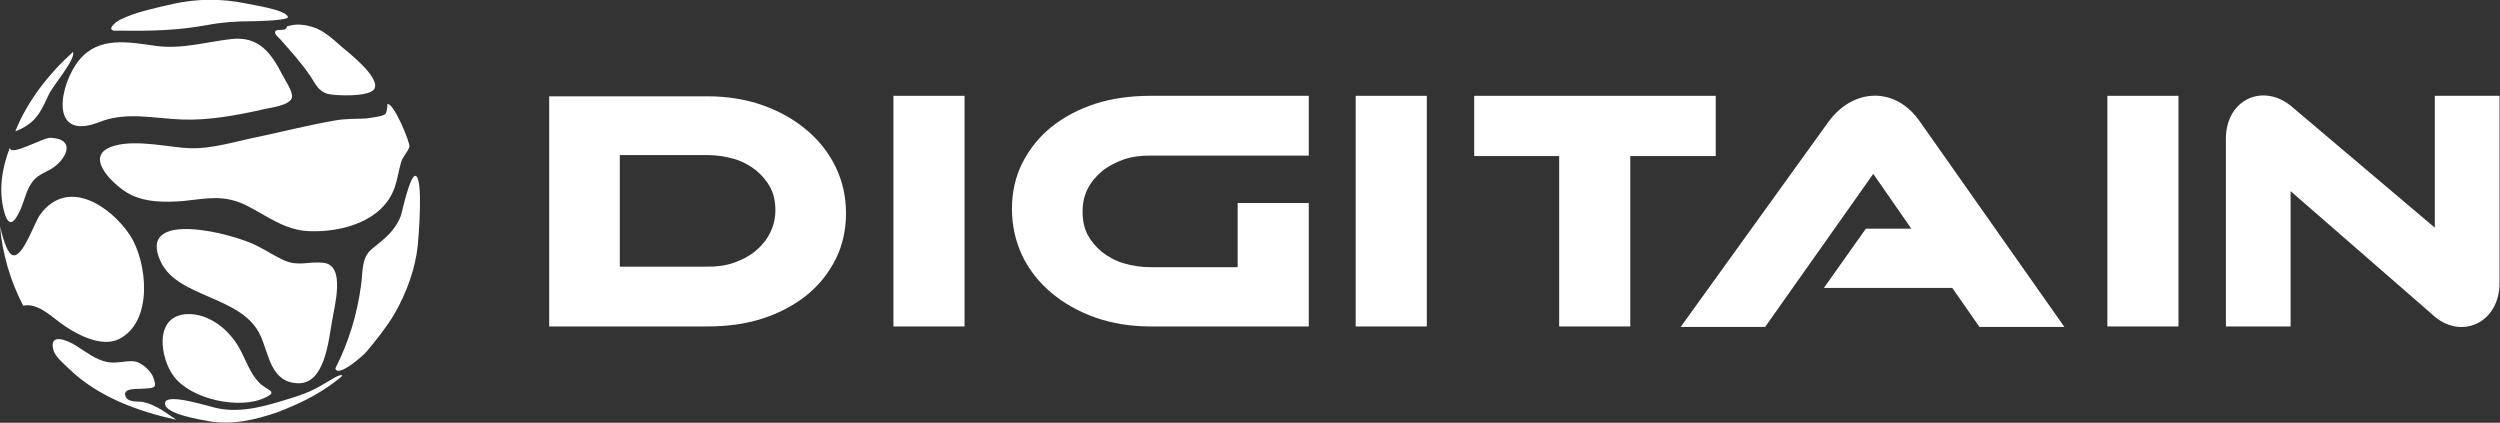 <?xml version="1.0" encoding="utf-8"?>
<!-- Generator: Adobe Illustrator 22.1.0, SVG Export Plug-In . SVG Version: 6.00 Build 0)  -->
<svg version="1.1" id="Layer_1" xmlns="http://www.w3.org/2000/svg" xmlns:xlink="http://www.w3.org/1999/xlink" x="0px" y="0px"
	 viewBox="0 0 506.2 85.6" style="enable-background:new 0 0 506.2 85.6;" xml:space="preserve">
<rect x="0" y="0" width="506.2" height="85.6" fill="#333333" stroke="none"/>
<style type="text/css">
	.st0{fill-rule:evenodd;clip-rule:evenodd;fill:#FFFFFF;}
</style>
<g>
	<rect x="274.5" y="19.4" class="st0" width="14.4" height="46.7"/>
	<polygon class="st0" points="347.4,19.4 298.5,19.4 298.5,31.6 315.7,31.6 315.7,66.1 330.1,66.1 330.1,31.6 347.4,31.6 	"/>
	<rect x="426.7" y="19.4" class="st0" width="14.4" height="46.7"/>
	<path class="st0" d="M493,19.4v26.7l-28.6-24.2c-5.8-5.3-13.7-2-13.7,6.2v38h13.1V38.7l28.6,24.9c5.6,5.4,13.7,2,13.7-6.3V19.4H493
		z"/>
	<path class="st0" d="M169.2,33.8c-1.4-2.9-3.4-5.4-5.9-7.5c-2.5-2.1-5.5-3.8-8.9-5c-3.4-1.2-7.2-1.8-11.2-1.8h-32V55v11.1h32
		c4,0,7.8-0.5,11.2-1.6c3.4-1.1,6.4-2.7,8.9-4.7c2.5-2,4.4-4.4,5.9-7.3c1.4-2.8,2.1-5.9,2.1-9.3C171.3,39.8,170.6,36.7,169.2,33.8
		L169.2,33.8z M155.9,47.2c-0.7,1.4-1.7,2.6-2.9,3.6c-1.2,1-2.7,1.8-4.4,2.4c-1.7,0.6-3.5,0.8-5.4,0.8h-17.7V31.4h17.7
		c2,0,3.8,0.3,5.5,0.8c1.7,0.5,3.1,1.3,4.4,2.3c1.2,1,2.2,2.2,2.9,3.5c0.7,1.4,1,2.9,1,4.6C157,44.3,156.6,45.8,155.9,47.2z"/>
	<path class="st0" d="M370.2,24.7l-29.9,41.5h17.1l21.9-31l7.7,11.1h-9.2l-8.5,12h26l5.5,7.9H418l-29.2-41.5
		C383.9,17.5,375.3,17.7,370.2,24.7z"/>
	<path class="st0" d="M250.6,41.1l0,13H233c-2,0-3.8-0.3-5.5-0.8c-1.7-0.5-3.1-1.3-4.4-2.3c-1.2-1-2.2-2.2-2.9-3.5
		c-0.7-1.4-1-2.9-1-4.6c0-1.7,0.3-3.2,1-4.6c0.7-1.4,1.7-2.6,2.9-3.6c1.2-1,2.7-1.8,4.4-2.4c1.7-0.6,3.5-0.8,5.4-0.8h14.7v0H265
		V19.4h-32c-4,0-7.8,0.5-11.2,1.6c-3.4,1.1-6.4,2.7-8.9,4.7c-2.5,2-4.4,4.4-5.9,7.3c-1.4,2.8-2.1,5.9-2.1,9.3c0,3.4,0.7,6.5,2.1,9.5
		c1.4,2.9,3.4,5.4,5.9,7.5c2.5,2.1,5.5,3.8,8.9,5c3.4,1.2,7.2,1.8,11.2,1.8h32v-25H250.6z"/>
	<rect x="180.9" y="19.4" class="st0" width="14.4" height="46.7"/>
	<path class="st0" d="M56.7,7.9c2.2,2.5,4.4,4.9,6.2,7.6c1,1.5,1.5,2.9,3.4,3.5c1.5,0.4,8.5,0.7,9.5-1c1.3-2.3-5.4-7.5-6.7-8.6
		c-1.7-1.5-3.5-3.2-5.7-3.9c-1.2-0.4-3-0.7-4.3-0.4c-1.5,0.3-0.8,0.3-1.2,0.7c-0.7,0.6-2.3-0.2-2.2,0.9C55.9,7.2,56.3,7.5,56.7,7.9
		L56.7,7.9z M35.7,85c-2.2-1.5-4.1-3-6.7-3.6c-1-0.2-3.1,0.2-3.6-1.2c-0.6-1.7,2.4-1.4,3.6-1.5c2-0.2,2.9,0.1,2.1-2.1
		c-0.4-1.4-2.3-3.1-3.7-3.4c-1.8-0.3-3.7,0.5-5.7,0.1c-2.4-0.5-4.2-2-6.3-3.3c-1.7-1.1-5.5-2.7-4.6,0.8c0.3,1.4,2.3,3,3.2,3.9
		C19.9,80.4,28,83.3,35.7,85L35.7,85z M4.7,61.9C2.1,56.9,0.5,51.5,0,45.8c0.3,1.2,1.3,5.7,2.7,5.9C4.7,52,7,45,8.1,43.5
		c5.5-7.6,14.2-1.9,18.2,4.1c3.5,5.3,4.9,17.6-2.3,21.1c-3.4,1.6-8.1-0.8-10.9-2.7C10.8,64.5,7.8,61.2,4.7,61.9L4.7,61.9z M0.8,42.7
		c1,3.9,2.3,2.1,3.4-0.4c0.7-1.6,1.1-3.6,2.1-5.1c1-1.6,2.3-2,3.9-2.9c2.9-1.6,5.6-6.1,0.1-6.4c-1.6-0.1-8.2,3.9-8.3,2
		C0.4,34-0.3,38.4,0.8,42.7L0.8,42.7z M3.1,26.6c4.1-1.6,5.1-3.8,6.8-7.5c0.9-1.9,5.4-7,4.9-8.6C9.9,14.9,5.5,20.5,3.1,26.6
		L3.1,26.6z M24.1,6.2c-3,0.3-1-1.6,0.2-2.2c3.2-1.6,7.3-2.4,10.7-3.2c4.9-1.1,9.9-1.1,14.8-0.1C51,1,57.7,1.9,58.3,3.4
		c0.3,0.8-6.9,0.9-7.4,0.9c-3.1,0-6,0.2-9.1,0.8C35.8,6.2,30.1,6.3,24.1,6.2L24.1,6.2z M19.9,24.8C9.8,28.6,12.1,17,16,12.2
		c4-4.9,9.9-3.7,15.6-2.9c5.3,0.7,10-0.8,15.3-1.4c5.5-0.6,8,2.8,10.3,7.3c0.5,1,2.2,3.4,1.9,4.6c-0.5,1.6-4.4,2-5.6,2.3
		c-5.3,1.2-11.1,2.3-16.6,2.1C31,24,25.5,22.5,19.9,24.8L19.9,24.8z M42.4,85.3c-1.5-0.3-9-1.4-9-3.6c0-2.4,9.4,0.8,10.8,1
		c5.1,1,10.3-0.7,15.1-2.2c3.5-1.1,4.7-1.8,7.7-3.6c1-0.6,1.9-1.1,2.3-0.9c0.1,0.1-0.7,0.7-1.6,1.4c-3.6,2.7-7.4,4.5-11.6,6.1
		C51.7,85,47.1,86.1,42.4,85.3L42.4,85.3z M35.2,76.2C32.5,72.7,31,64,37.8,63.6c4.4-0.2,8.4,3,10.5,6.6c1.4,2.4,2.2,5.2,4.1,7.2
		c1.6,1.7,4.1,1.8,1.3,3.1C48.6,83,38.7,80.9,35.2,76.2L35.2,76.2z M81.2,43.6c-1.3,3.4-3.5,4.8-6,6.9c-2.1,1.8-1.7,4.7-2.1,7.3
		c-0.8,5.9-2.5,11.5-5.2,16.8c0.5,2,5.9-2.8,6.4-3.5c2-2.4,4-4.9,5.6-7.6c2.4-4.2,4.2-9,4.7-13.9c0.1-1.1,1.2-13.8-0.5-14
		C83,35.5,81.4,42.9,81.2,43.6L81.2,43.6z M32.5,52.9c-4.9-10.7,14.9-5.6,19.6-3.1c1.8,0.9,3.6,2.1,5.4,2.9c2.9,1.3,4.9,0.2,7.9,0.5
		c4.7,0.4,2.3,8.8,1.8,12c-0.7,4-1.5,12.5-6.8,12.4c-5.5-0.1-5.9-5.7-7.6-9.5C49.2,59.8,36,60.5,32.5,52.9L32.5,52.9z M23.2,29.5
		c-6.5,1.8-0.7,7.5,2.5,9.5c3.3,2,7.6,2,11.4,1.7c4.9-0.5,8.3-1.4,13,1c4.1,2.1,7.6,4.9,12.4,5.1c6.7,0.3,15-2,17.4-8.8
		c0.6-1.7,0.8-3.4,1.3-5.1c0.3-1.2,1.4-2.1,1.7-3.2c0.2-0.7-3.2-9.1-4.5-8.6c0.1,0,0,1.6-0.4,2c-0.5,0.5-3.3,0.8-4,0.9
		c-2.1,0.1-4,0-6.2,0.4c-5.2,0.9-10.3,2.2-15.5,3.3c-4.5,0.9-9.4,2.5-14,2.3C34.6,29.9,27.8,28.2,23.2,29.5z"/>
</g>
</svg>
